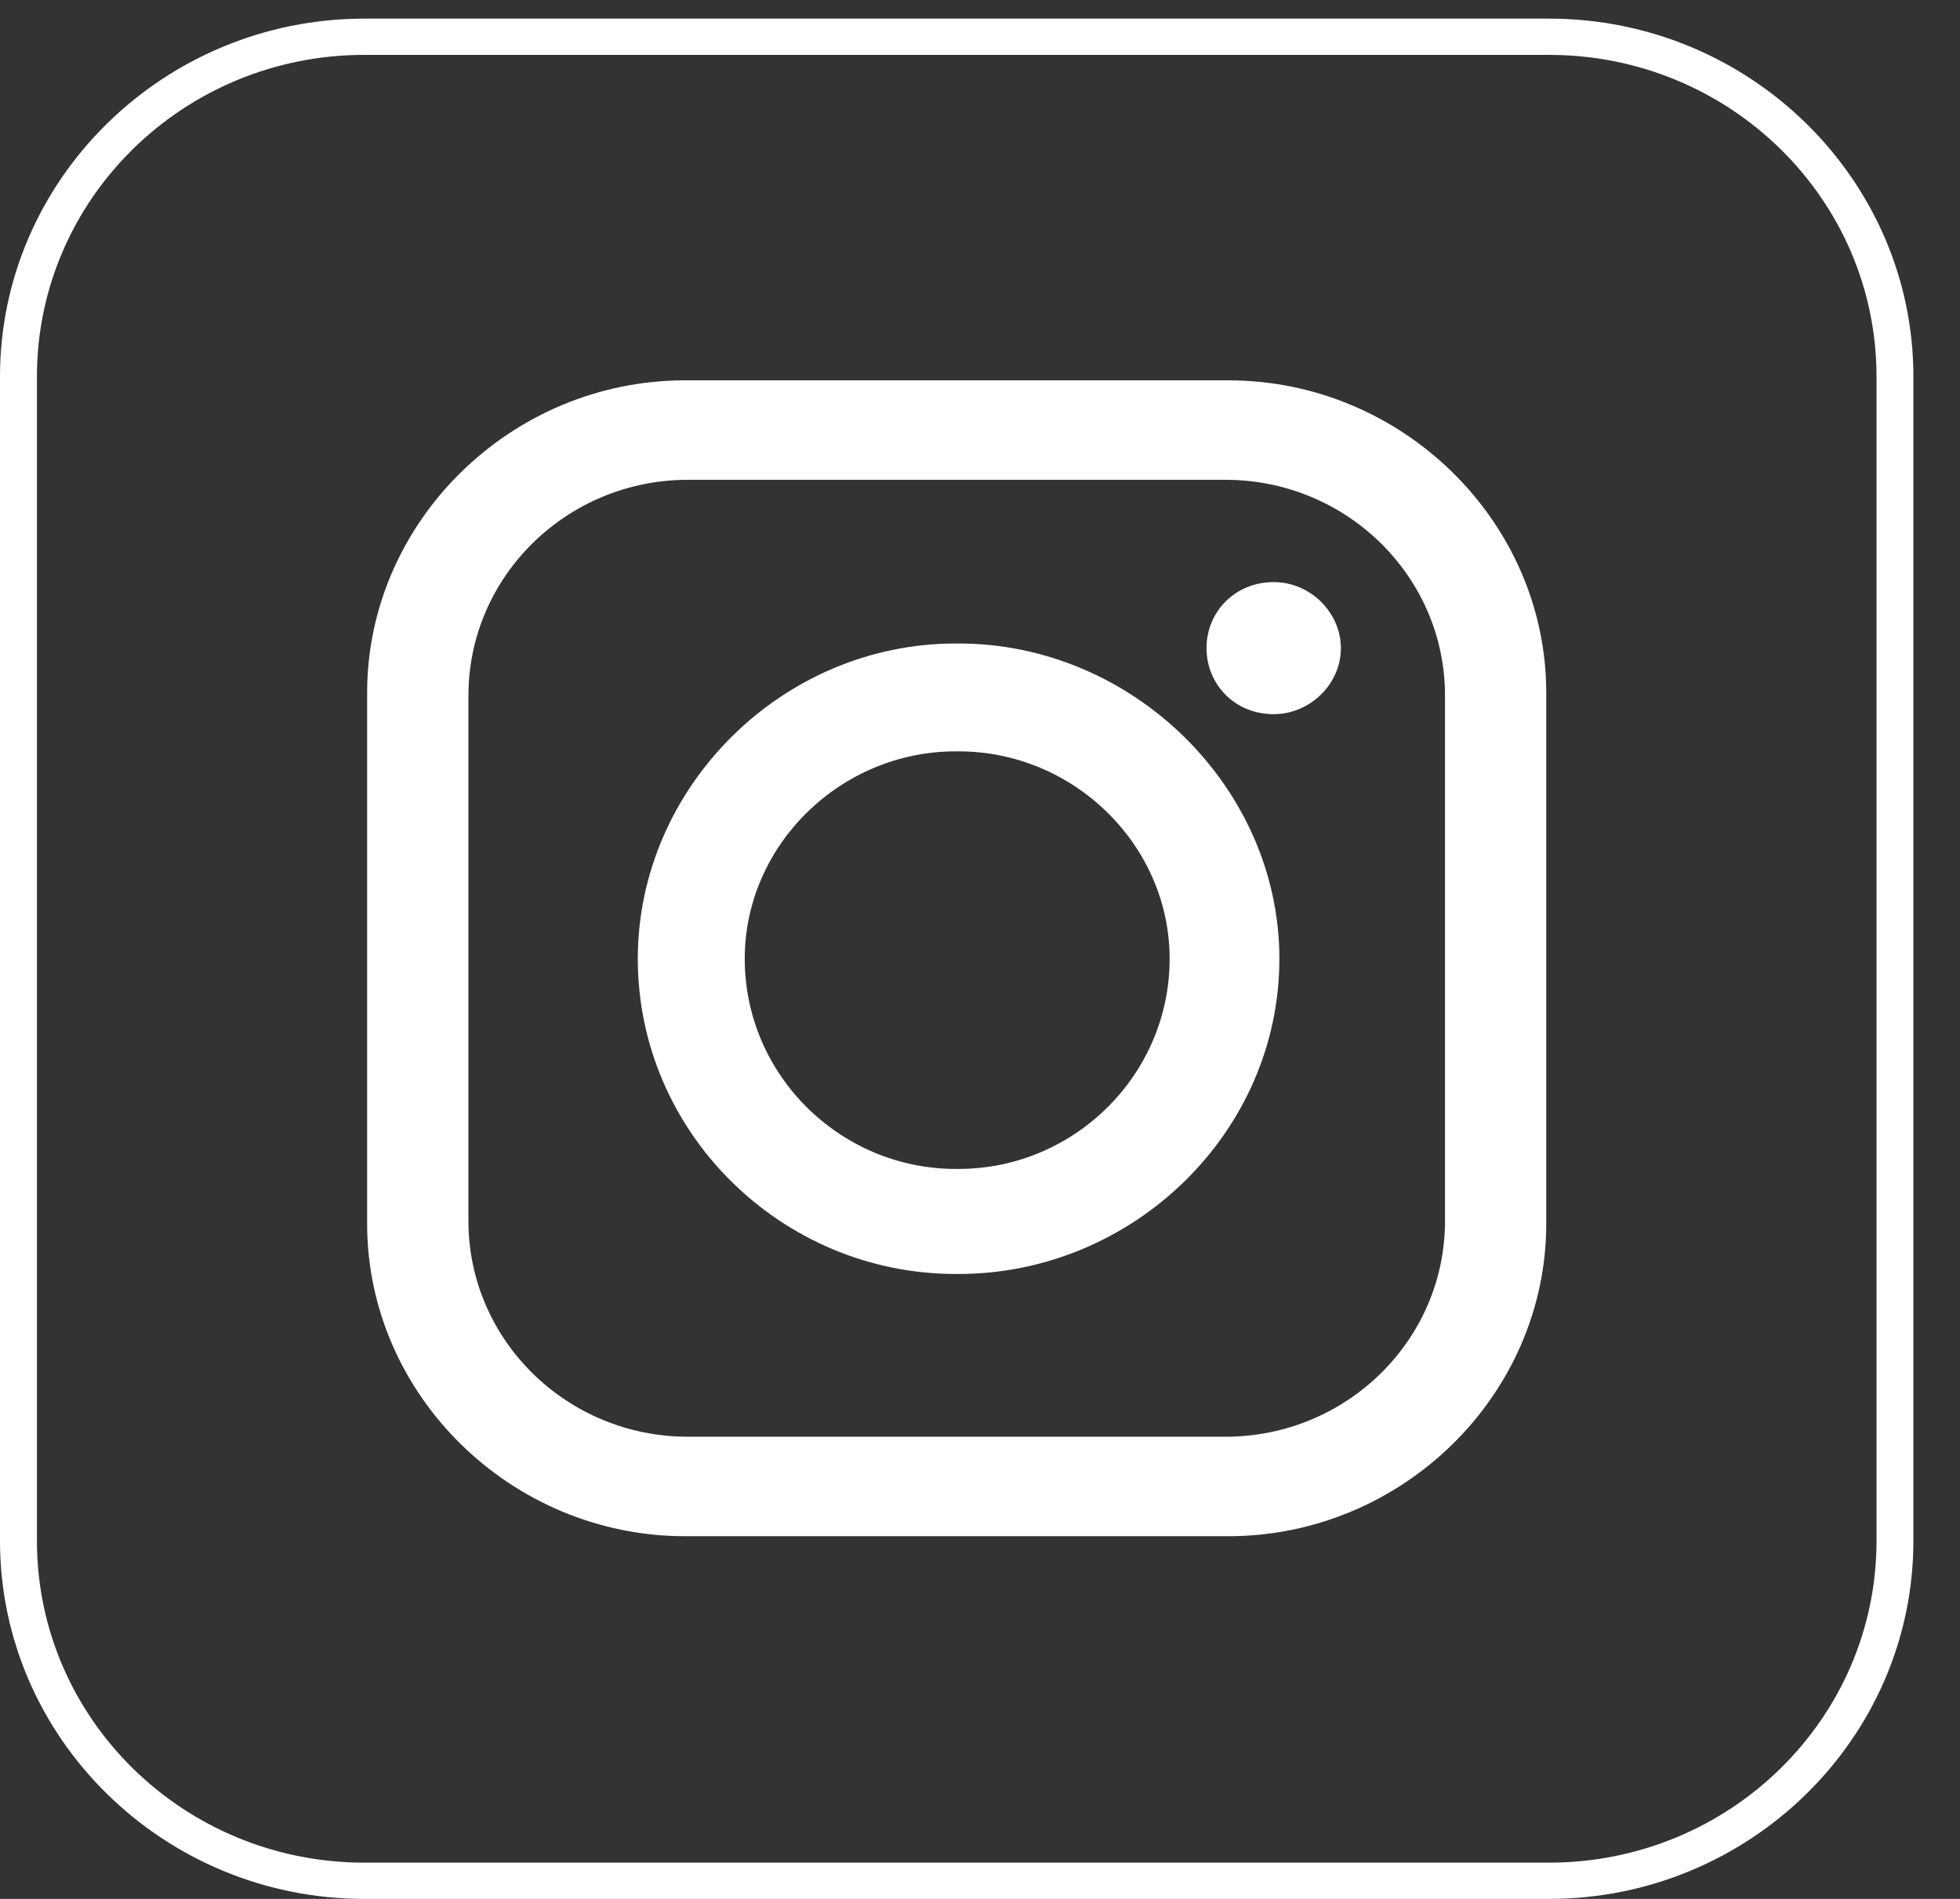 <svg width="32" height="31" viewBox="0 0 32 31" fill="none" xmlns="http://www.w3.org/2000/svg">
<rect x="0" y="0" width="32" height="31" fill="#333333" stroke="none"/>
<path d="M25.291 31H5.948C2.673 31 0 28.374 0 25.155V6.148C0 2.93 2.673 0.304 5.948 0.304H25.291C28.566 0.304 31.239 2.93 31.239 6.148V25.155C31.239 28.374 28.566 31 25.291 31ZM5.948 0.896C2.997 0.896 0.603 3.249 0.603 6.148V25.155C0.603 28.055 2.997 30.408 5.948 30.408H25.291C28.242 30.408 30.637 28.055 30.637 25.155V6.148C30.637 3.249 28.242 0.896 25.291 0.896H5.948Z" fill="white"/>
<path fill-rule="evenodd" clip-rule="evenodd" d="M11.185 6.209H20.054C22.896 6.209 25.245 8.517 25.245 11.31V19.978C25.245 22.772 22.896 25.079 20.054 25.079H11.185C8.343 25.079 5.994 22.772 5.994 19.978V11.31C5.994 8.517 8.343 6.209 11.185 6.209ZM20.795 9.503C21.398 9.503 21.892 10.004 21.892 10.581C21.892 11.173 21.382 11.659 20.795 11.659C20.146 11.659 19.698 11.158 19.698 10.581C19.698 9.989 20.162 9.503 20.795 9.503ZM15.604 10.505H15.65C18.493 10.505 20.888 12.858 20.888 15.652C20.888 18.491 18.493 20.798 15.65 20.798H15.604C12.761 20.798 10.413 18.491 10.413 15.652C10.413 12.858 12.761 10.505 15.604 10.505ZM15.604 12.266H15.65C17.535 12.266 19.096 13.8 19.096 15.652C19.096 17.549 17.535 19.083 15.65 19.083H15.604C13.719 19.083 12.159 17.549 12.159 15.652C12.159 13.8 13.719 12.266 15.604 12.266ZM11.232 7.833H20.007C21.985 7.833 23.592 9.412 23.592 11.355V19.933C23.592 21.876 21.985 23.455 20.007 23.455H11.232C9.254 23.455 7.648 21.876 7.648 19.933V11.355C7.648 9.412 9.254 7.833 11.232 7.833Z" fill="white"/>
</svg>
